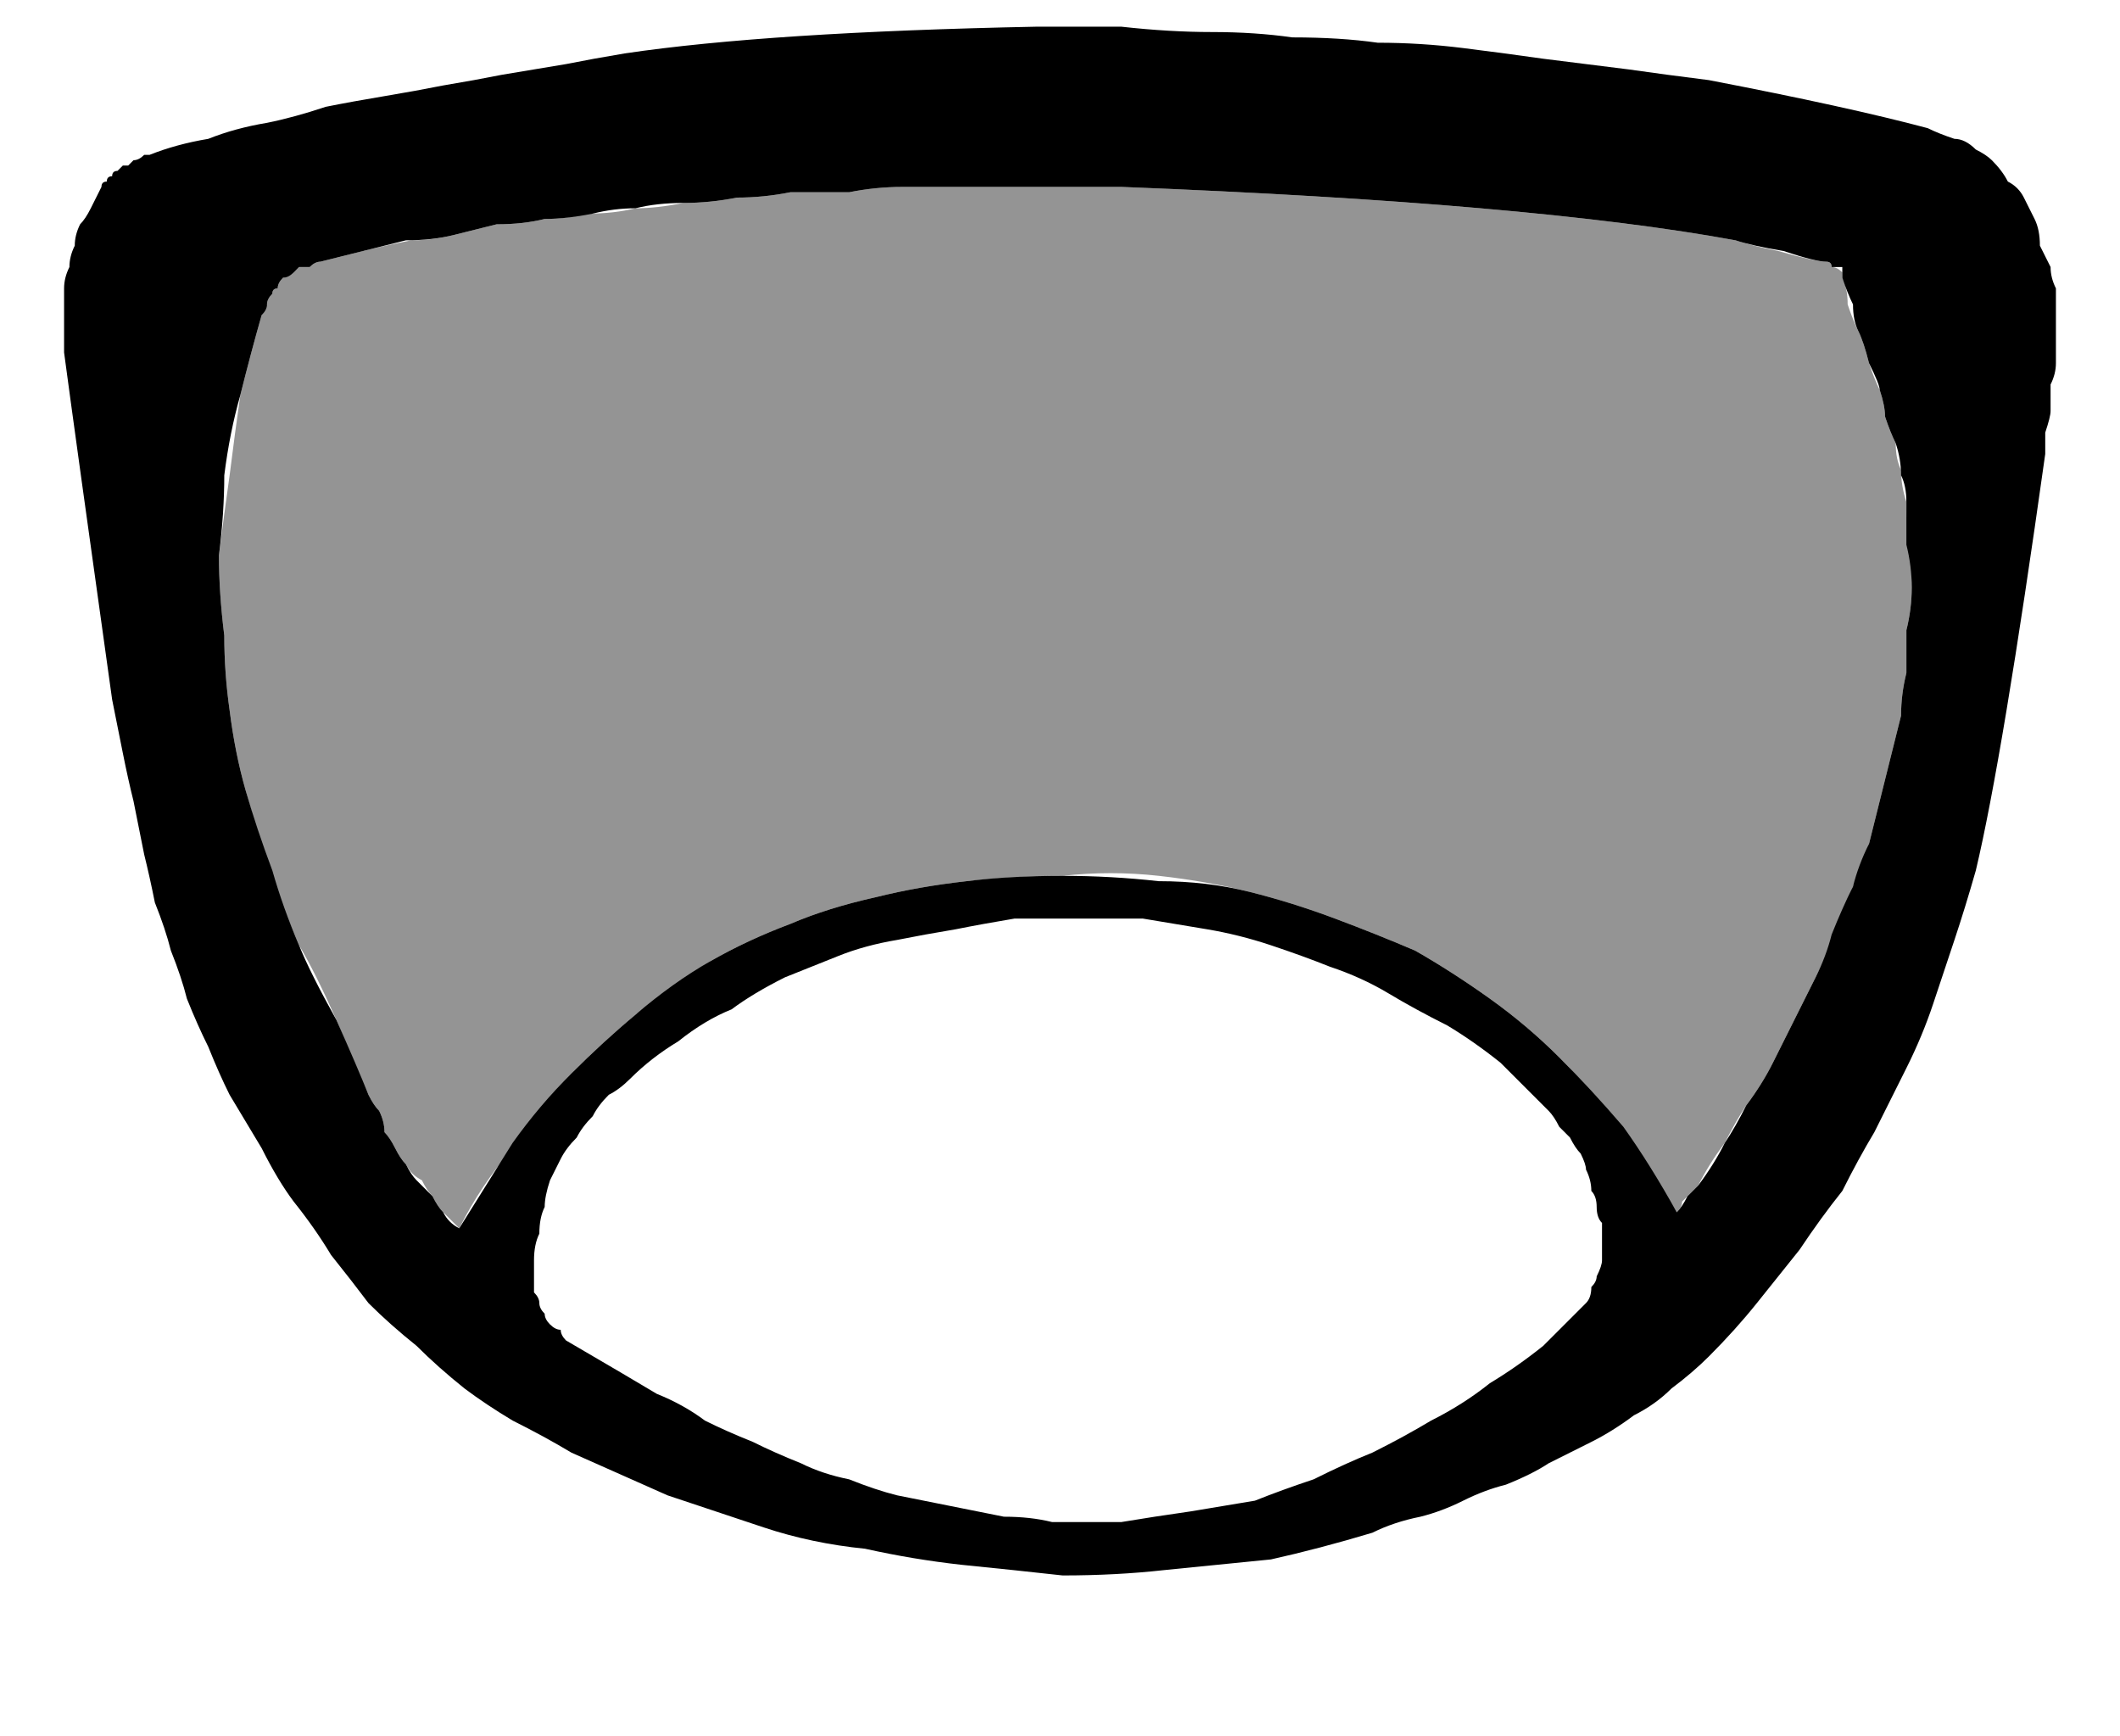 <?xml version="1.0" encoding="UTF-8" standalone="no"?>
<svg xmlns:xlink="http://www.w3.org/1999/xlink" height="16.25px" width="19.85px" xmlns="http://www.w3.org/2000/svg">
  <g transform="matrix(1.0, 0.0, 0.0, 1.0, 9.9, 8.45)">
    <path d="M-0.2 -8.2 Q0.25 -8.2 0.6 -8.2 1.05 -8.15 1.45 -8.15 1.85 -8.15 2.2 -8.1 2.65 -8.1 3.0 -8.05 3.4 -8.05 3.8 -8.0 4.2 -7.95 4.55 -7.9 4.95 -7.85 5.35 -7.8 5.7 -7.75 6.1 -7.7 7.4 -7.45 8.15 -7.25 8.25 -7.2 8.4 -7.15 8.5 -7.15 8.6 -7.05 8.7 -7.0 8.75 -6.95 8.85 -6.85 8.9 -6.75 9.0 -6.7 9.05 -6.6 9.1 -6.5 9.15 -6.4 9.2 -6.3 9.2 -6.15 9.25 -6.05 9.3 -5.95 9.3 -5.85 9.35 -5.75 9.35 -5.6 9.35 -5.5 9.35 -5.4 9.35 -5.3 9.35 -5.15 9.35 -5.05 9.35 -4.95 9.3 -4.85 9.3 -4.75 9.3 -4.6 9.3 -4.55 9.25 -4.4 9.25 -4.25 9.25 -4.2 8.85 -1.35 8.6 -0.3 8.5 0.05 8.4 0.35 8.3 0.65 8.2 0.95 8.1 1.25 7.95 1.55 7.8 1.85 7.65 2.15 7.5 2.4 7.35 2.7 7.15 2.95 6.95 3.25 6.75 3.5 6.55 3.75 6.35 4.0 6.1 4.25 5.95 4.4 5.75 4.55 5.6 4.7 5.4 4.8 5.2 4.95 5.0 5.05 4.8 5.15 4.6 5.25 4.45 5.35 4.2 5.45 4.0 5.5 3.8 5.6 3.6 5.7 3.4 5.75 3.15 5.8 2.95 5.9 2.45 6.05 2.0 6.15 1.5 6.2 1.0 6.25 0.55 6.3 0.05 6.3 -0.4 6.25 -0.9 6.2 -1.35 6.15 -1.8 6.05 -2.3 6.0 -2.75 5.85 -3.2 5.7 -3.65 5.55 -4.1 5.35 -4.55 5.15 -4.8 5.0 -5.1 4.85 -5.35 4.7 -5.55 4.55 -5.8 4.35 -6.0 4.15 -6.25 3.95 -6.45 3.75 -6.6 3.55 -6.8 3.3 -6.95 3.05 -7.15 2.8 -7.3 2.6 -7.45 2.3 -7.6 2.05 -7.75 1.8 -7.85 1.6 -7.95 1.35 -8.05 1.15 -8.15 0.9 -8.2 0.7 -8.3 0.45 -8.35 0.25 -8.45 0.0 -8.5 -0.25 -8.55 -0.45 -8.6 -0.7 -8.65 -0.95 -8.7 -1.15 -8.75 -1.4 -8.8 -1.65 -8.85 -1.9 -9.2 -4.4 -9.3 -5.15 -9.3 -5.25 -9.3 -5.35 -9.3 -5.45 -9.3 -5.55 -9.3 -5.65 -9.3 -5.75 -9.3 -5.85 -9.25 -5.95 -9.25 -6.05 -9.2 -6.15 -9.2 -6.25 -9.15 -6.35 -9.1 -6.4 -9.05 -6.5 -9.0 -6.6 -8.95 -6.7 -8.95 -6.75 -8.9 -6.75 -8.9 -6.8 -8.85 -6.8 -8.85 -6.85 -8.8 -6.85 -8.8 -6.85 -8.75 -6.9 -8.7 -6.9 -8.7 -6.9 -8.65 -6.95 -8.65 -6.95 -8.6 -6.95 -8.55 -7.0 -8.55 -7.0 -8.5 -7.0 -8.25 -7.1 -7.95 -7.15 -7.7 -7.25 -7.4 -7.3 -7.15 -7.35 -6.85 -7.45 -6.6 -7.5 -6.3 -7.55 -6.0 -7.6 -5.75 -7.65 -5.45 -7.7 -5.2 -7.75 -4.9 -7.8 -4.6 -7.85 -4.35 -7.9 -4.05 -7.95 -2.7 -8.15 -0.2 -8.2 L-0.2 -8.2 M-5.6 3.05 Q-5.35 2.65 -5.1 2.25 -4.85 1.9 -4.55 1.6 -4.25 1.3 -3.95 1.05 -3.6 0.75 -3.25 0.55 -2.9 0.35 -2.5 0.2 -2.15 0.05 -1.7 -0.05 -1.3 -0.15 -0.85 -0.2 -0.45 -0.25 0.05 -0.25 0.5 -0.25 0.95 -0.2 1.4 -0.2 1.8 -0.1 2.2 0.0 2.6 0.15 3.0 0.3 3.35 0.45 3.7 0.65 4.05 0.9 4.4 1.15 4.7 1.45 5.0 1.75 5.3 2.1 5.55 2.45 5.8 2.9 5.85 2.85 5.9 2.75 5.95 2.7 6.0 2.65 6.15 2.45 6.25 2.25 6.35 2.1 6.45 1.9 6.6 1.7 6.7 1.5 6.8 1.3 6.9 1.1 7.0 0.9 7.1 0.7 7.2 0.5 7.25 0.3 7.35 0.05 7.45 -0.15 7.5 -0.35 7.6 -0.55 7.65 -0.75 7.7 -0.95 7.75 -1.15 7.8 -1.35 7.85 -1.55 7.9 -1.75 7.9 -1.95 7.95 -2.15 7.95 -2.35 7.95 -2.55 8.0 -2.75 8.0 -2.95 8.0 -3.15 7.95 -3.35 7.95 -3.55 7.95 -3.75 7.95 -3.9 7.9 -4.0 7.9 -4.15 7.85 -4.3 7.8 -4.4 7.75 -4.55 7.75 -4.65 7.7 -4.8 7.7 -4.85 7.6 -5.05 7.55 -5.25 7.5 -5.35 7.45 -5.45 7.45 -5.6 7.4 -5.7 7.35 -5.85 7.35 -5.9 7.35 -5.95 7.3 -5.95 7.25 -5.95 7.25 -6.0 7.2 -6.0 7.1 -6.0 6.8 -6.1 6.5 -6.15 6.35 -6.2 4.45 -6.55 0.6 -6.7 0.35 -6.7 0.1 -6.7 -0.15 -6.7 -0.4 -6.7 -0.7 -6.7 -0.95 -6.7 -1.2 -6.7 -1.45 -6.7 -1.7 -6.7 -1.95 -6.65 -2.25 -6.65 -2.5 -6.65 -2.75 -6.6 -3.0 -6.6 -3.25 -6.55 -3.5 -6.55 -3.75 -6.55 -3.95 -6.5 -4.15 -6.5 -4.35 -6.45 -4.6 -6.4 -4.8 -6.4 -5.0 -6.35 -5.25 -6.35 -5.45 -6.3 -5.65 -6.25 -5.85 -6.2 -6.1 -6.2 -6.3 -6.15 -6.5 -6.1 -6.7 -6.05 -6.9 -6.0 -6.95 -6.0 -7.0 -5.95 -7.05 -5.95 -7.1 -5.95 -7.15 -5.9 -7.15 -5.9 -7.2 -5.85 -7.25 -5.85 -7.3 -5.8 -7.3 -5.75 -7.35 -5.75 -7.35 -5.7 -7.4 -5.65 -7.4 -5.6 -7.4 -5.55 -7.45 -5.5 -7.55 -5.15 -7.65 -4.75 -7.75 -4.4 -7.8 -4.0 -7.8 -3.65 -7.85 -3.25 -7.85 -2.9 -7.8 -2.5 -7.8 -2.15 -7.75 -1.8 -7.7 -1.4 -7.6 -1.05 -7.5 -0.7 -7.35 -0.3 -7.25 0.05 -7.1 0.4 -7.0 0.65 -6.75 1.1 -6.55 1.55 -6.45 1.8 -6.4 1.9 -6.35 1.95 -6.3 2.05 -6.3 2.15 -6.25 2.2 -6.2 2.3 -6.15 2.4 -6.1 2.45 -6.05 2.55 -6.0 2.6 -5.9 2.7 -5.85 2.75 -5.8 2.85 -5.75 2.9 -5.7 3.0 -5.6 3.05 L-5.6 3.05 M0.2 0.15 Q-0.1 0.15 -0.4 0.15 -0.7 0.2 -0.95 0.25 -1.25 0.3 -1.5 0.35 -1.8 0.4 -2.05 0.5 -2.3 0.6 -2.55 0.7 -2.85 0.85 -3.05 1.0 -3.3 1.1 -3.55 1.3 -3.8 1.45 -4.0 1.65 -4.1 1.75 -4.2 1.8 -4.3 1.9 -4.35 2.0 -4.45 2.1 -4.5 2.2 -4.6 2.3 -4.65 2.4 -4.7 2.5 -4.75 2.6 -4.8 2.75 -4.8 2.85 -4.85 2.95 -4.85 3.1 -4.9 3.2 -4.9 3.35 -4.9 3.4 -4.9 3.45 -4.9 3.5 -4.9 3.55 -4.9 3.6 -4.9 3.65 -4.85 3.7 -4.85 3.75 -4.85 3.8 -4.8 3.85 -4.8 3.9 -4.75 3.95 -4.7 4.0 -4.65 4.0 -4.65 4.05 -4.6 4.1 -4.0 4.45 -3.75 4.6 -3.5 4.7 -3.3 4.85 -3.1 4.95 -2.85 5.05 -2.65 5.15 -2.4 5.25 -2.2 5.35 -1.95 5.4 -1.7 5.5 -1.5 5.55 -1.25 5.6 -1.0 5.65 -0.75 5.7 -0.5 5.75 -0.25 5.75 -0.05 5.8 0.3 5.8 0.6 5.8 0.9 5.75 1.25 5.7 1.55 5.65 1.85 5.6 2.1 5.5 2.4 5.4 2.7 5.25 2.95 5.15 3.25 5.0 3.5 4.85 3.8 4.7 4.05 4.5 4.3 4.35 4.55 4.15 4.6 4.1 4.65 4.05 4.7 4.0 4.75 3.95 4.8 3.9 4.85 3.85 4.9 3.8 4.95 3.75 5.0 3.7 5.0 3.6 5.05 3.55 5.05 3.5 5.1 3.4 5.1 3.35 5.1 3.25 5.1 3.2 5.1 3.1 5.1 3.0 5.05 2.95 5.05 2.85 5.05 2.75 5.0 2.7 5.0 2.6 4.95 2.5 4.95 2.45 4.9 2.35 4.85 2.3 4.8 2.2 4.75 2.15 4.7 2.1 4.65 2.0 4.6 1.95 4.35 1.7 4.15 1.5 3.9 1.3 3.65 1.15 3.35 1.0 3.1 0.85 2.85 0.7 2.55 0.6 2.3 0.5 2.0 0.4 1.7 0.3 1.4 0.25 1.1 0.2 0.8 0.15 0.5 0.15 0.2 0.15 L0.2 0.15" fill="#000000" fill-rule="evenodd" stroke="none"/>
    <path d="M-5.6 3.05 Q-5.65 3.0 -5.75 2.9 -5.8 2.85 -5.85 2.75 -5.9 2.7 -5.95 2.6 -6.05 2.55 -6.1 2.45 -6.15 2.4 -6.2 2.3 -6.25 2.2 -6.3 2.15 -6.3 2.05 -6.35 1.95 -6.4 1.9 -6.45 1.8 -6.5 1.7 -6.75 1.1 -6.95 0.65 -7.1 0.4 -7.25 0.05 -7.4 -0.3 -7.5 -0.7 -7.6 -1.05 -7.7 -1.4 -7.75 -1.8 -7.8 -2.15 -7.8 -2.5 -7.85 -2.9 -7.85 -3.25 -7.8 -3.65 -7.75 -4.0 -7.7 -4.4 -7.65 -4.75 -7.55 -5.15 -7.45 -5.5 -7.45 -5.55 -7.4 -5.6 -7.4 -5.65 -7.35 -5.7 -7.35 -5.75 -7.3 -5.75 -7.3 -5.8 -7.25 -5.85 -7.2 -5.85 -7.2 -5.9 -7.15 -5.9 -7.1 -5.95 -7.05 -5.95 -7.0 -5.95 -6.95 -6.0 -6.9 -6.0 -6.7 -6.05 -6.5 -6.1 -6.3 -6.15 -6.05 -6.2 -5.85 -6.2 -5.65 -6.25 -5.45 -6.3 -5.25 -6.35 -5.0 -6.35 -4.8 -6.4 -4.6 -6.4 -4.4 -6.45 -4.15 -6.45 -3.95 -6.5 -3.75 -6.5 -3.5 -6.55 -3.25 -6.55 -3.0 -6.6 -2.75 -6.6 -2.5 -6.65 -2.2 -6.65 -1.95 -6.65 -1.7 -6.7 -1.45 -6.7 -1.2 -6.7 -0.95 -6.7 -0.65 -6.7 -0.4 -6.7 -0.15 -6.7 0.1 -6.7 0.35 -6.7 0.6 -6.7 4.45 -6.55 6.35 -6.2 6.5 -6.15 6.75 -6.1 7.1 -6.0 7.2 -6.0 7.25 -6.0 7.25 -5.95 7.3 -5.95 7.35 -5.9 7.35 -5.9 7.35 -5.85 7.4 -5.75 7.4 -5.6 7.45 -5.45 7.5 -5.35 7.55 -5.25 7.6 -5.05 7.65 -4.9 7.7 -4.8 7.75 -4.65 7.75 -4.55 7.8 -4.4 7.85 -4.3 7.85 -4.15 7.9 -4.05 7.9 -3.9 7.95 -3.75 7.95 -3.55 8.0 -3.35 8.0 -3.15 8.0 -2.95 8.0 -2.75 7.95 -2.55 7.95 -2.35 7.95 -2.15 7.9 -1.95 7.9 -1.75 7.85 -1.55 7.8 -1.35 7.75 -1.15 7.7 -0.95 7.65 -0.75 7.6 -0.55 7.55 -0.35 7.45 -0.15 7.35 0.1 7.3 0.3 7.2 0.5 7.1 0.7 7.0 0.9 6.9 1.1 6.8 1.3 6.7 1.5 6.6 1.7 6.45 1.9 6.35 2.05 6.25 2.25 6.1 2.45 6.0 2.65 5.95 2.7 5.95 2.7 5.9 2.75 5.9 2.75 5.85 2.8 5.85 2.8 5.85 2.85 5.8 2.9 5.55 2.5 5.3 2.15 5.0 1.75 4.7 1.45 4.4 1.15 4.05 0.9 3.7 0.65 3.35 0.45 3.0 0.3 2.6 0.15 2.2 0.0 1.8 -0.1 1.4 -0.2 0.95 -0.25 0.5 -0.3 0.05 -0.25 -0.4 -0.25 -0.85 -0.2 -1.3 -0.15 -1.7 -0.05 -2.15 0.05 -2.5 0.2 -2.9 0.35 -3.25 0.55 -3.6 0.8 -3.95 1.05 -4.25 1.3 -4.55 1.6 -4.85 1.9 -5.1 2.3 -5.4 2.65 -5.6 3.05 L-5.6 3.05" fill="#000000" fill-opacity="0.42" fill-rule="evenodd" stroke="none"/>
  </g>
</svg>
